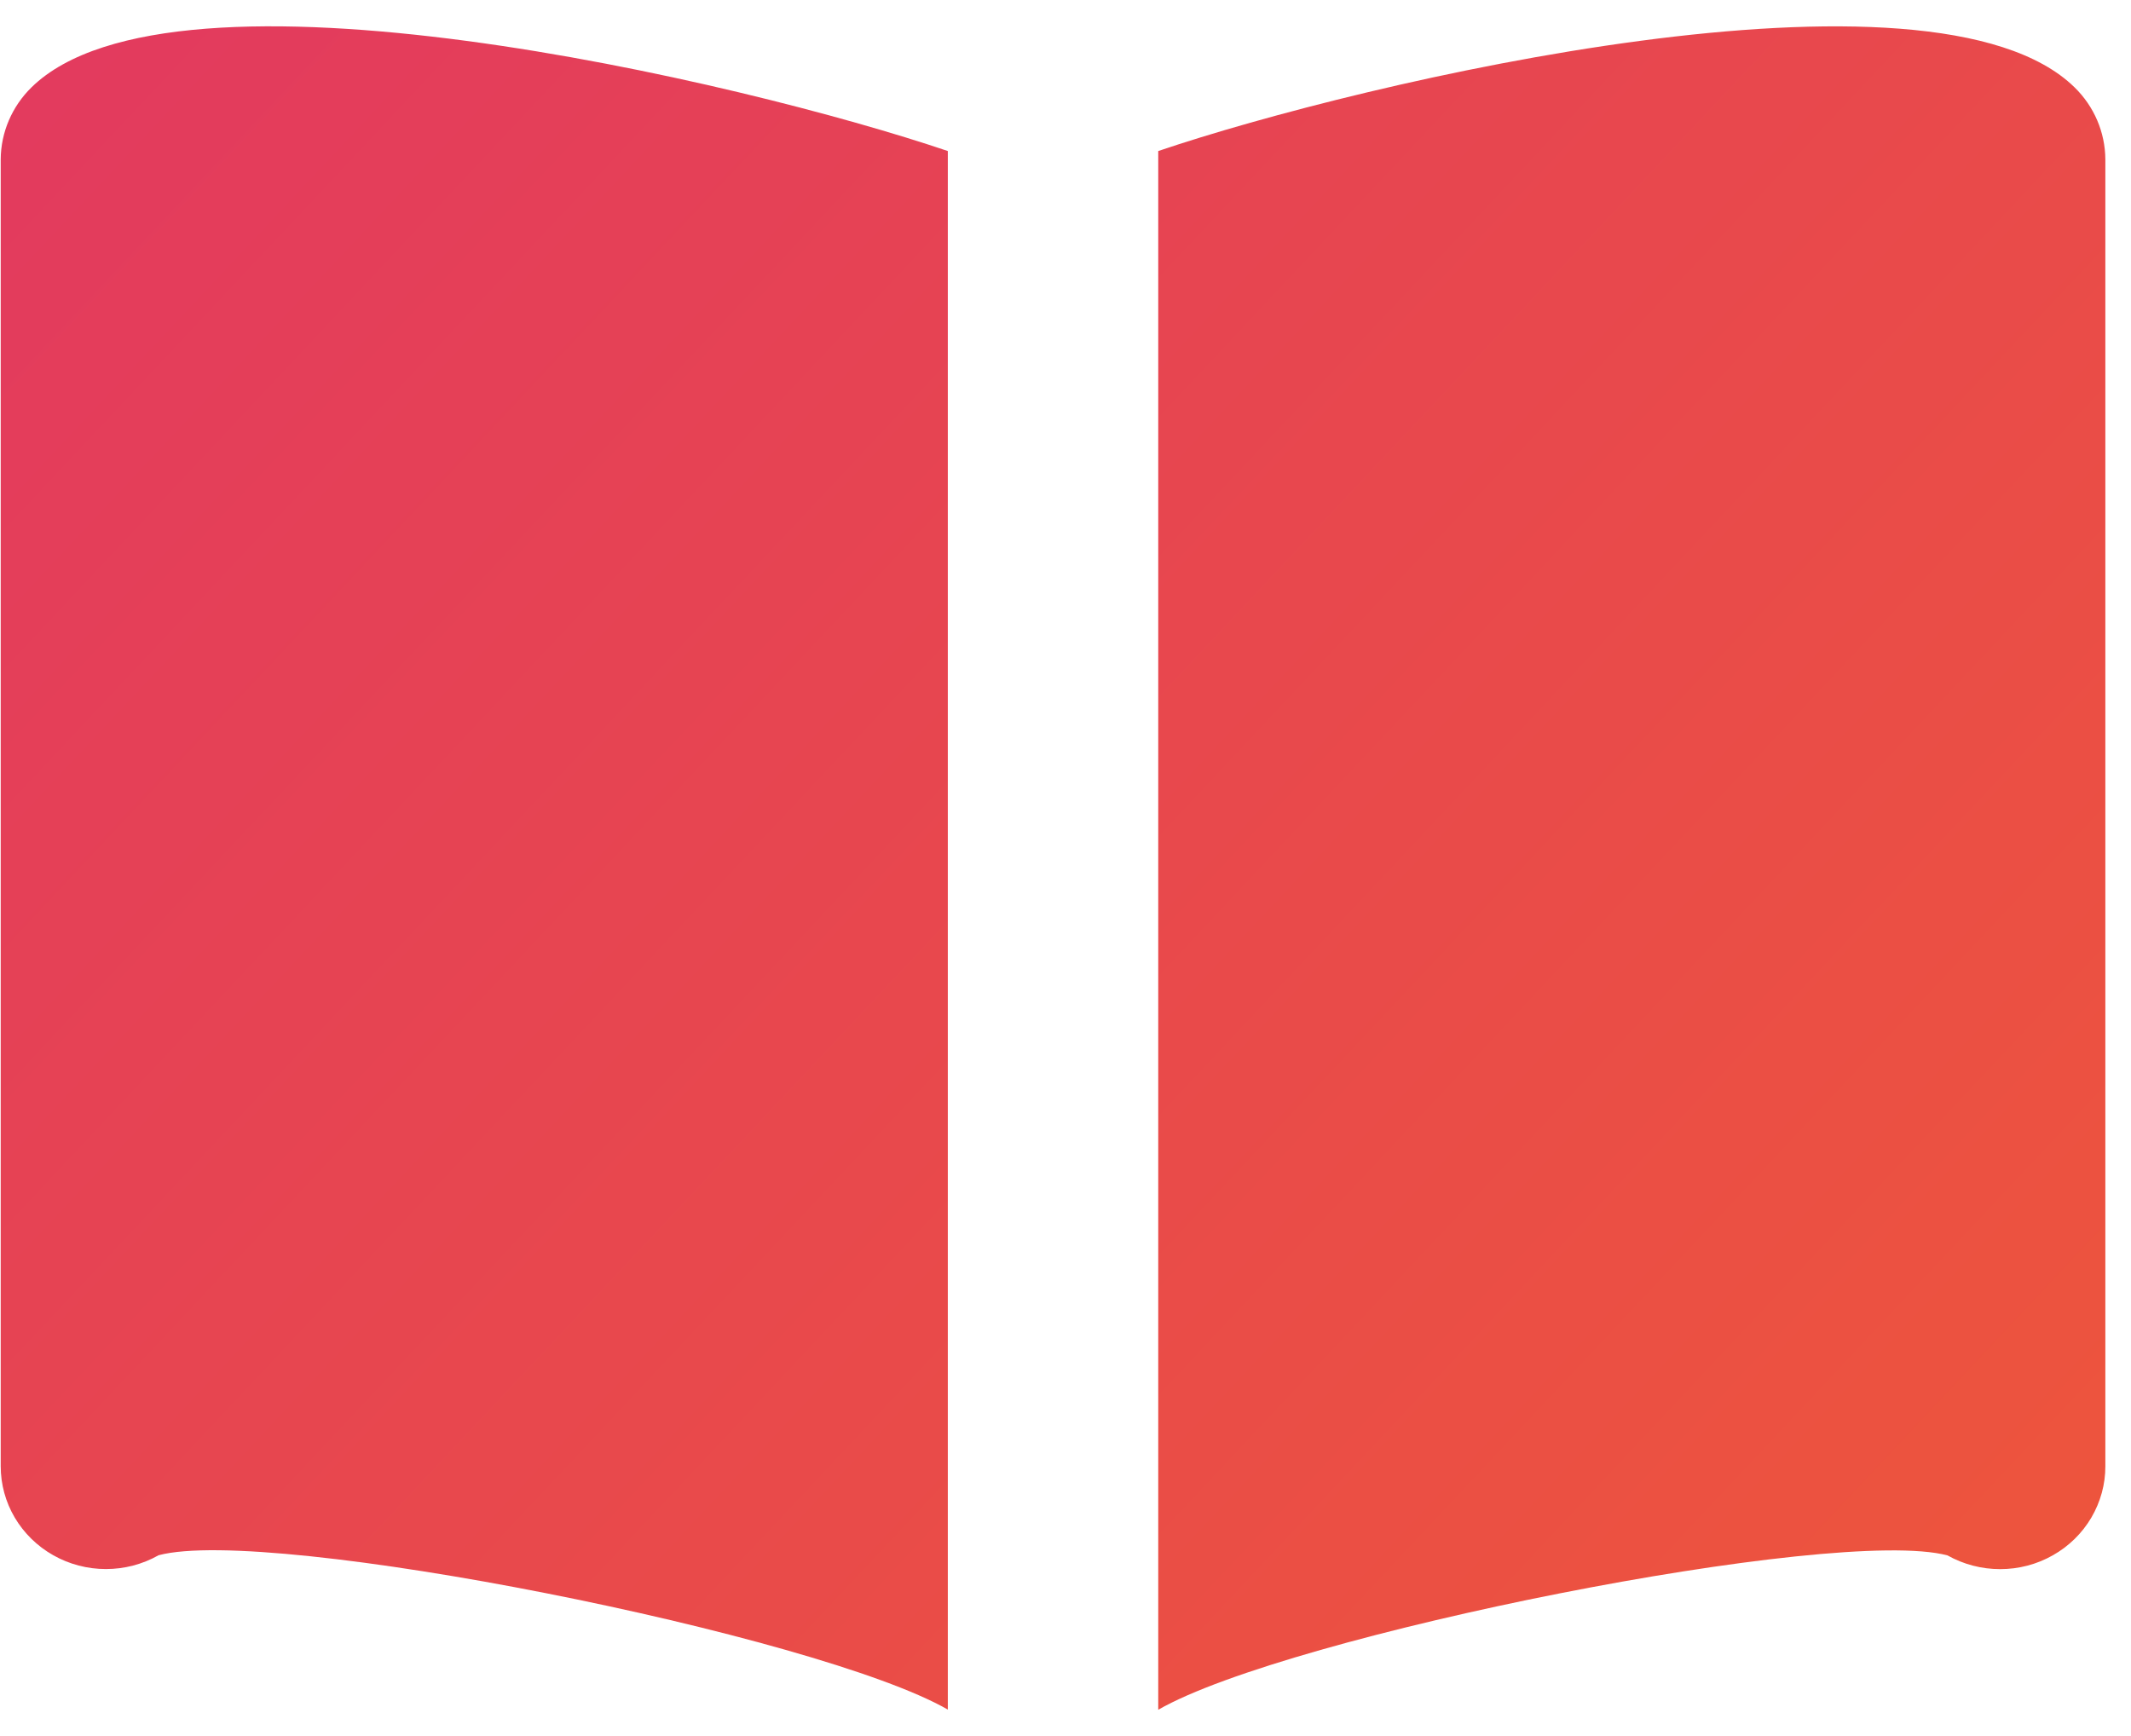 <svg width="27" height="22" viewBox="0 0 27 22" fill="none" xmlns="http://www.w3.org/2000/svg">
<path d="M12.009 1.914C9.422 1.037 2.203 -0.662 0.399 1.107C0.152 1.349 0.011 1.677 0.009 2.02V18.58C0.009 18.809 0.07 19.034 0.187 19.232C0.304 19.43 0.473 19.595 0.675 19.709C0.878 19.824 1.108 19.884 1.342 19.884C1.576 19.884 1.806 19.824 2.009 19.709C3.421 19.331 10.362 20.719 12.009 21.665V1.914Z" fill="url(#paint0_linear_1_8153)"/>
<path d="M26.285 1.107C24.48 -0.661 17.262 1.037 14.675 1.914V21.667C16.321 20.72 23.257 19.334 24.675 19.711C24.878 19.825 25.108 19.885 25.342 19.885C25.577 19.885 25.807 19.825 26.009 19.71C26.212 19.596 26.38 19.431 26.497 19.233C26.614 19.034 26.676 18.809 26.675 18.58V2.02C26.673 1.677 26.533 1.349 26.285 1.107Z" fill="url(#paint1_linear_1_8153)"/>
<defs>
<linearGradient id="paint0_linear_1_8153" x1="-15.573" y1="-16.491" x2="51.59" y2="46.519" gradientUnits="userSpaceOnUse">
<stop stop-color="#DB2777"/>
<stop offset="1" stop-color="#F97316"/>
</linearGradient>
<linearGradient id="paint1_linear_1_8153" x1="-15.573" y1="-16.491" x2="51.59" y2="46.519" gradientUnits="userSpaceOnUse">
<stop stop-color="#DB2777"/>
<stop offset="1" stop-color="#F97316"/>
</linearGradient>
</defs>
</svg>
